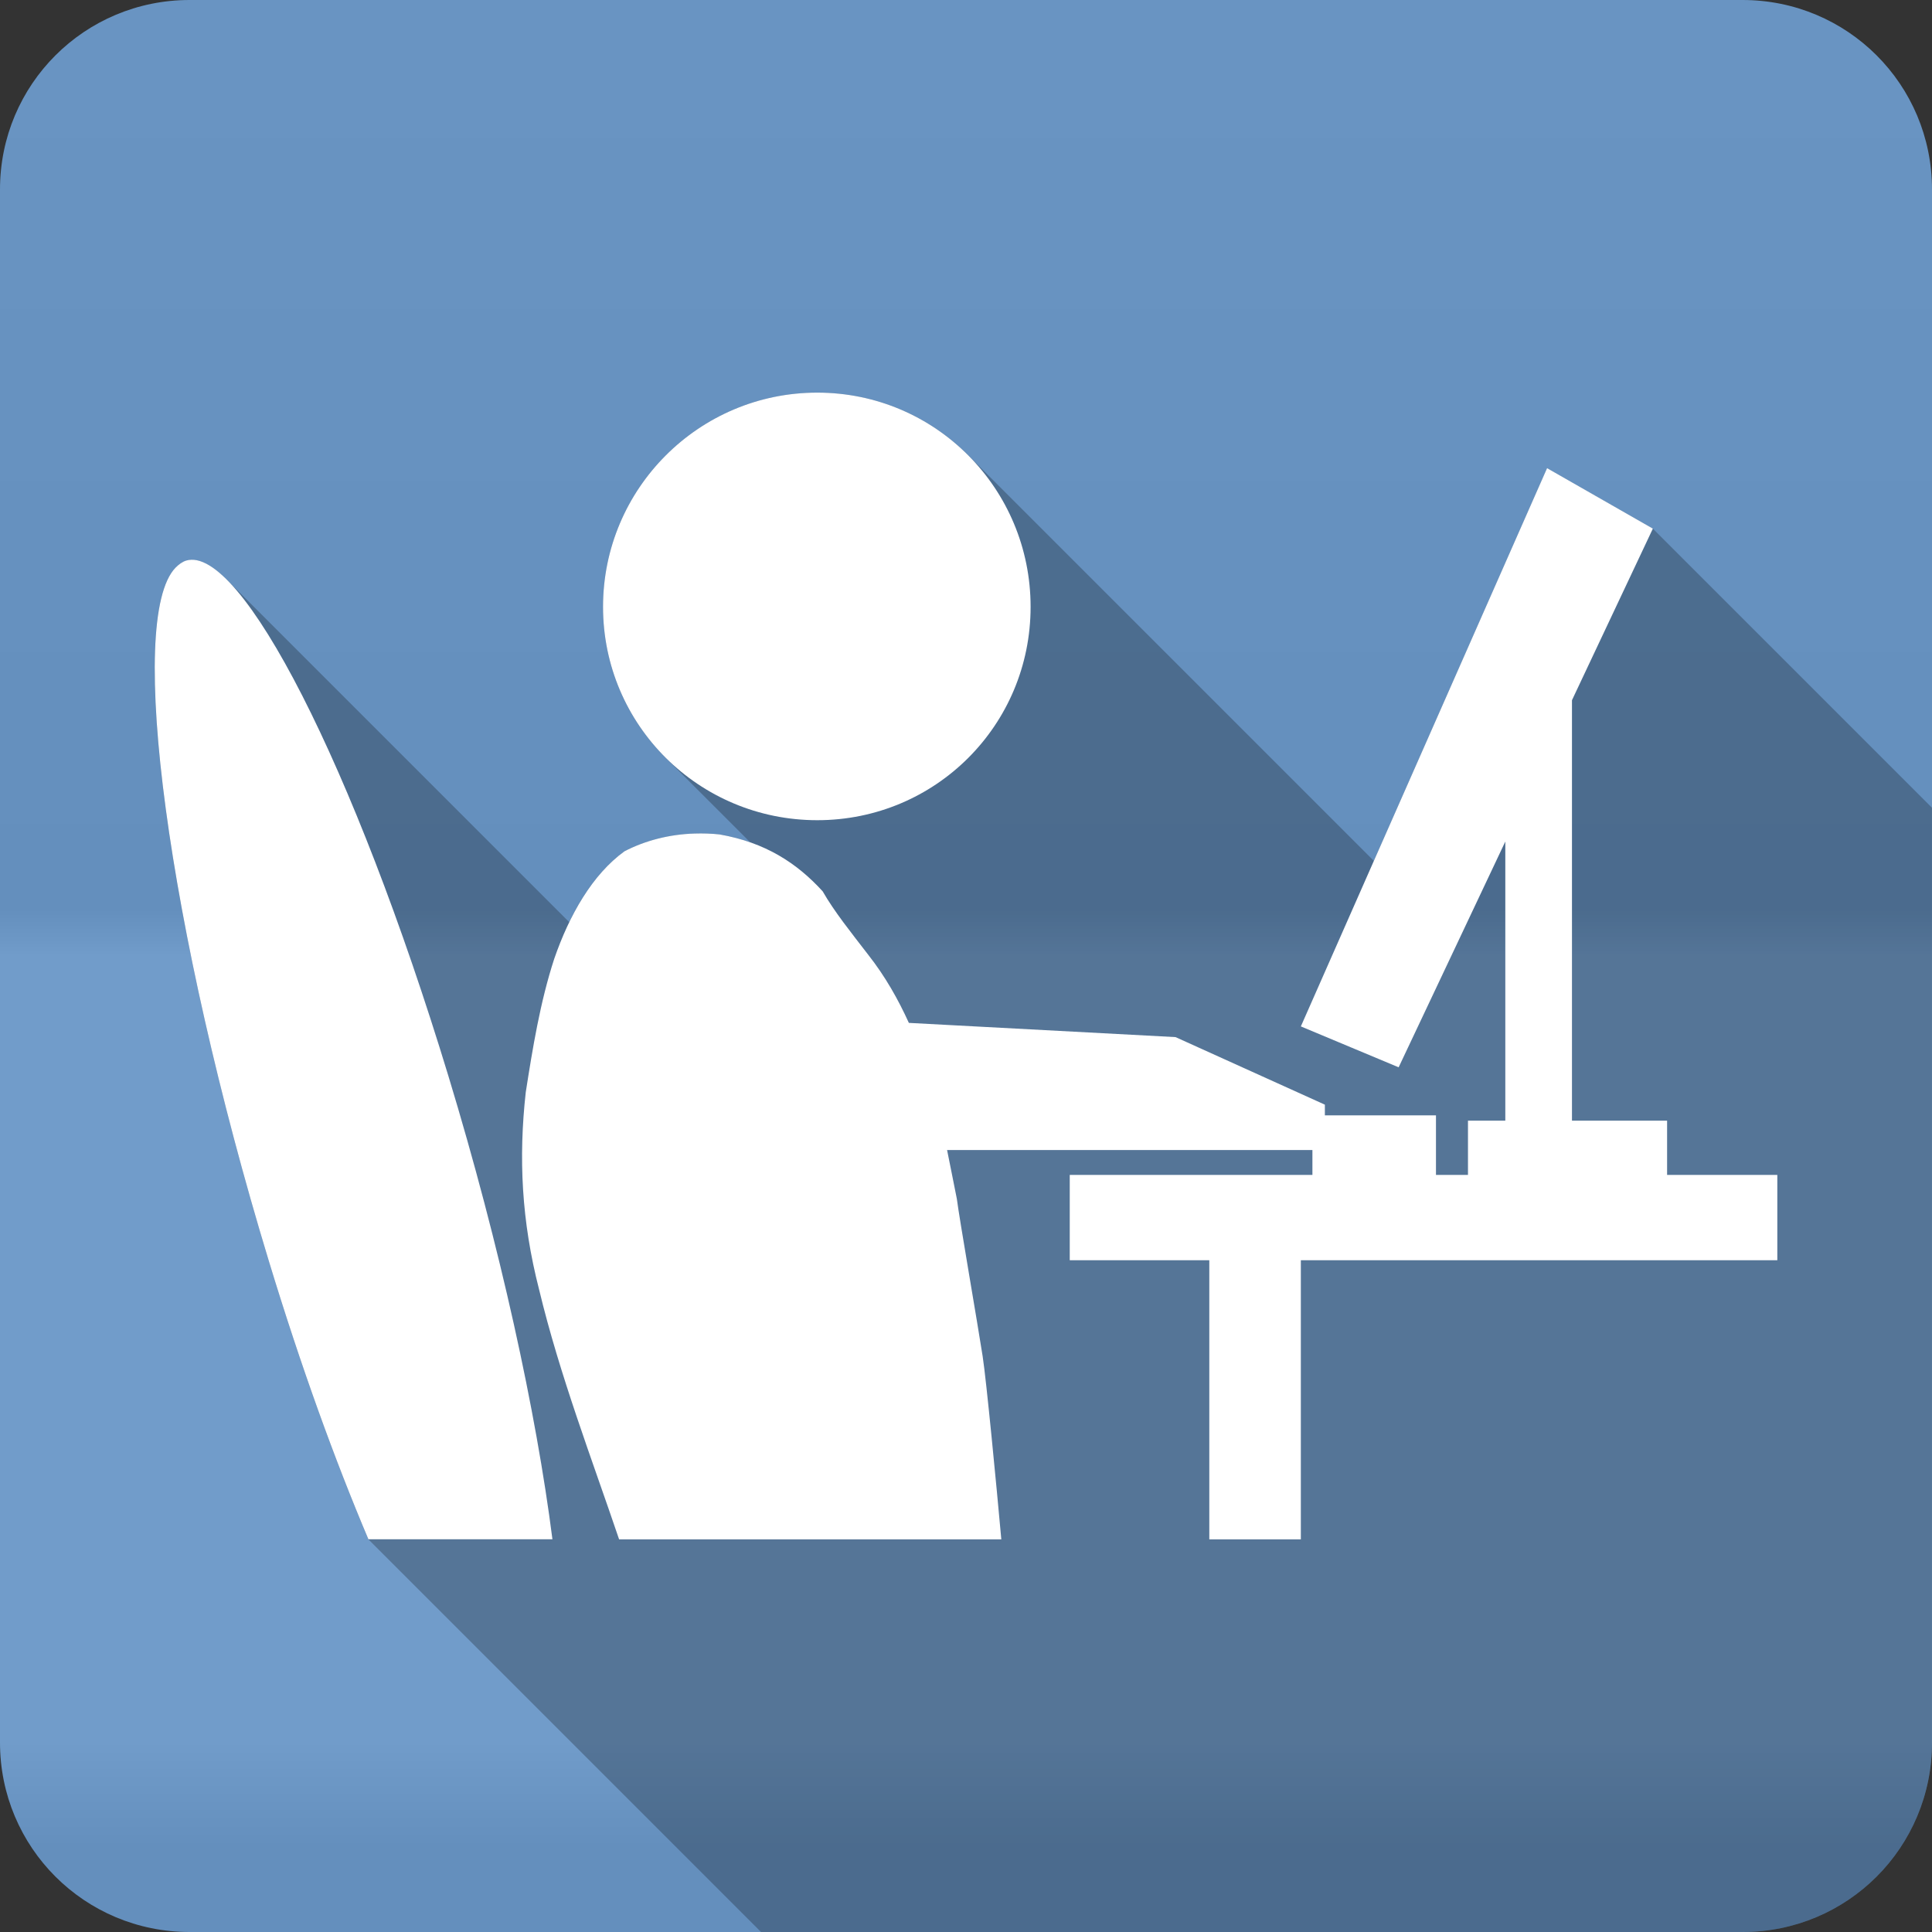 <?xml version="1.0" encoding="UTF-8" standalone="no"?>
<svg
   xmlns:dc="http://purl.org/dc/elements/1.1/"
   xmlns:cc="http://creativecommons.org/ns#"
   xmlns:rdf="http://www.w3.org/1999/02/22-rdf-syntax-ns#"
   xmlns:svg="http://www.w3.org/2000/svg"
   xmlns="http://www.w3.org/2000/svg"
   version="1.1"
   width="100%"
   height="100%"
   viewBox="0 0 512 512"
   id="svg2">
  <rect x="0" y="0" width="512" height="512" fill="#333333" stroke="none"/>
  <defs
     id="defs4">
    <linearGradient
       y1="0.107"
       x2="0"
       y2="512.54"
       id="0-4"
       gradientUnits="userSpaceOnUse">
      <stop
         id="stop7-7"
         style="stop-color:#6a6a6a;stop-opacity:1"
         offset="0" />
      <stop
         id="stop9-0"
         style="stop-color:#000000;stop-opacity:1"
         offset="0.47" />
      <stop
         id="stop11-6"
         style="stop-color:#ffffff;stop-opacity:1"
         offset="0.494" />
      <stop
         id="stop13-2"
         style="stop-color:#ffffff;stop-opacity:1"
         offset="0.901" />
      <stop
         id="stop15-4"
         style="stop-color:#000000;stop-opacity:1"
         offset="0.955" />
      <stop
         id="stop17-3"
         style="stop-color:#000000;stop-opacity:1"
         offset="1" />
    </linearGradient>
  </defs>
  <path
     d="M 50.25,0 C 22.427,0 0,22.395 0,50.22 L 0,461.78 C 0,489.603 22.427,512 50.25,512 l 411.53,0 C 489.603,512 512,489.605 512,461.78 L 512,50.22 C 512,22.397 489.605,0 461.78,0 L 50.25,0"
     id="path19"
     style="fill:#6997c7;fill-rule:evenodd" />
  <path
     d="M 50.25,0 C 22.427,0 0,22.395 0,50.22 L 0,461.78 C 0,489.603 22.427,512 50.25,512 l 411.53,0 C 489.603,512 512,489.605 512,461.78 L 512,50.22 C 512,22.397 489.605,0 461.78,0 L 50.25,0"
     id="path1333"
     style="opacity:0.05;fill:url(#0-4);fill-rule:evenodd" />
  <g
     id="g1655"
     style="fill-rule:evenodd">
    <path
       d="m 216.59,104.06 c -31.342,0 -56.781,25.408 -56.781,56.75 0,15.613 6.293,29.699 16.5,39.906 l 22.531,22.531 c -2.524,-0.885 -5.222,-1.611 -8.156,-2.125 -2.195,-0.237 -4.392,-0.283 -6.594,-0.219 -6.604,0.191 -13.12,1.843 -18.625,4.719 -6.06,4.391 -10.891,11.05 -14.625,18.75 l -90.75,-90.75 c -4.126,-4.126 -7.771,-5.905 -10.75,-5.03 -0.963,0.282 -2.026,1.027 -2.844,1.875 -13.09,13.567 -2,95.74 24.75,183.75 8.521,28.02 17.507,52.777 26.375,73.72 l 104.06,104.06 260.09,0 c 27.823,0 50.22,-22.394 50.22,-50.22 l 0,-247.72 -73.969,-73.969 -28.03,-16 -45.906,104.06 -107.59,-107.59 c -10.207,-10.207 -24.293,-16.5 -39.906,-16.5"
       id="path1657"
       style="opacity:0.25" />
    <path
       d="m 216.58,104.05 c -31.342,0 -56.771,25.429 -56.771,56.771 0,31.342 25.429,56.54 56.771,56.54 31.342,0 56.54,-25.19 56.54,-56.54 0,-31.342 -25.19,-56.771 -56.54,-56.771 m 193.41,20.02 -65.25,147.94 25.913,10.837 28.27,-59.828 0,73.971 -9.894,0 0,14.37 -8.481,0 0,-15.782 -29.443,0 0,-2.828 -39.575,-17.904 -70.67,-3.769 c -2.809,-6.164 -6.215,-12.276 -10.837,-18.14 -4.449,-5.788 -8.857,-11.236 -12.01,-16.726 -6.823,-7.486 -15.184,-12.947 -27.327,-15.08 -2.195,-0.237 -4.394,-0.299 -6.596,-0.234 -6.604,0.191 -13.1,1.837 -18.61,4.712 -8.499,6.16 -14.575,16.826 -18.61,28.504 -3.73,11.446 -5.733,23.774 -7.538,35.34 -1.928,17.338 -1.143,34.11 3.534,52.29 5.444,22.677 14.07,45.15 21.2,66.2 l 101.29,0 c -1.291,-14.369 -3.965,-42.15 -4.947,-48.53 -1.262,-8.197 -6.201,-36.648 -6.835,-41.693 -0.9,-4.466 -1.717,-8.713 -2.591,-12.956 l 96.82,0 0,6.596 -64.31,0 0,22.615 36.984,0 0,73.971 24.26,0 0,-73.971 126.27,0 0,-22.615 -29.21,0 0,-14.37 -25.21,0 0,-111.43 21.438,-45.47 -28.03,-16.02 m -360.66,24.493 c -0.963,0.282 -2.01,1.037 -2.828,1.884 -13.09,13.567 -2.02,95.73 24.735,183.74 8.521,28.02 17.516,52.791 26.384,73.73 l 48.771,0 c -4.306,-33.704 -13.793,-77.43 -27.56,-122.73 -25.09,-82.51 -55.06,-140.86 -69.49,-136.63"
       id="path1659"
       style="fill:#ffffff" />
  </g>
</svg>
